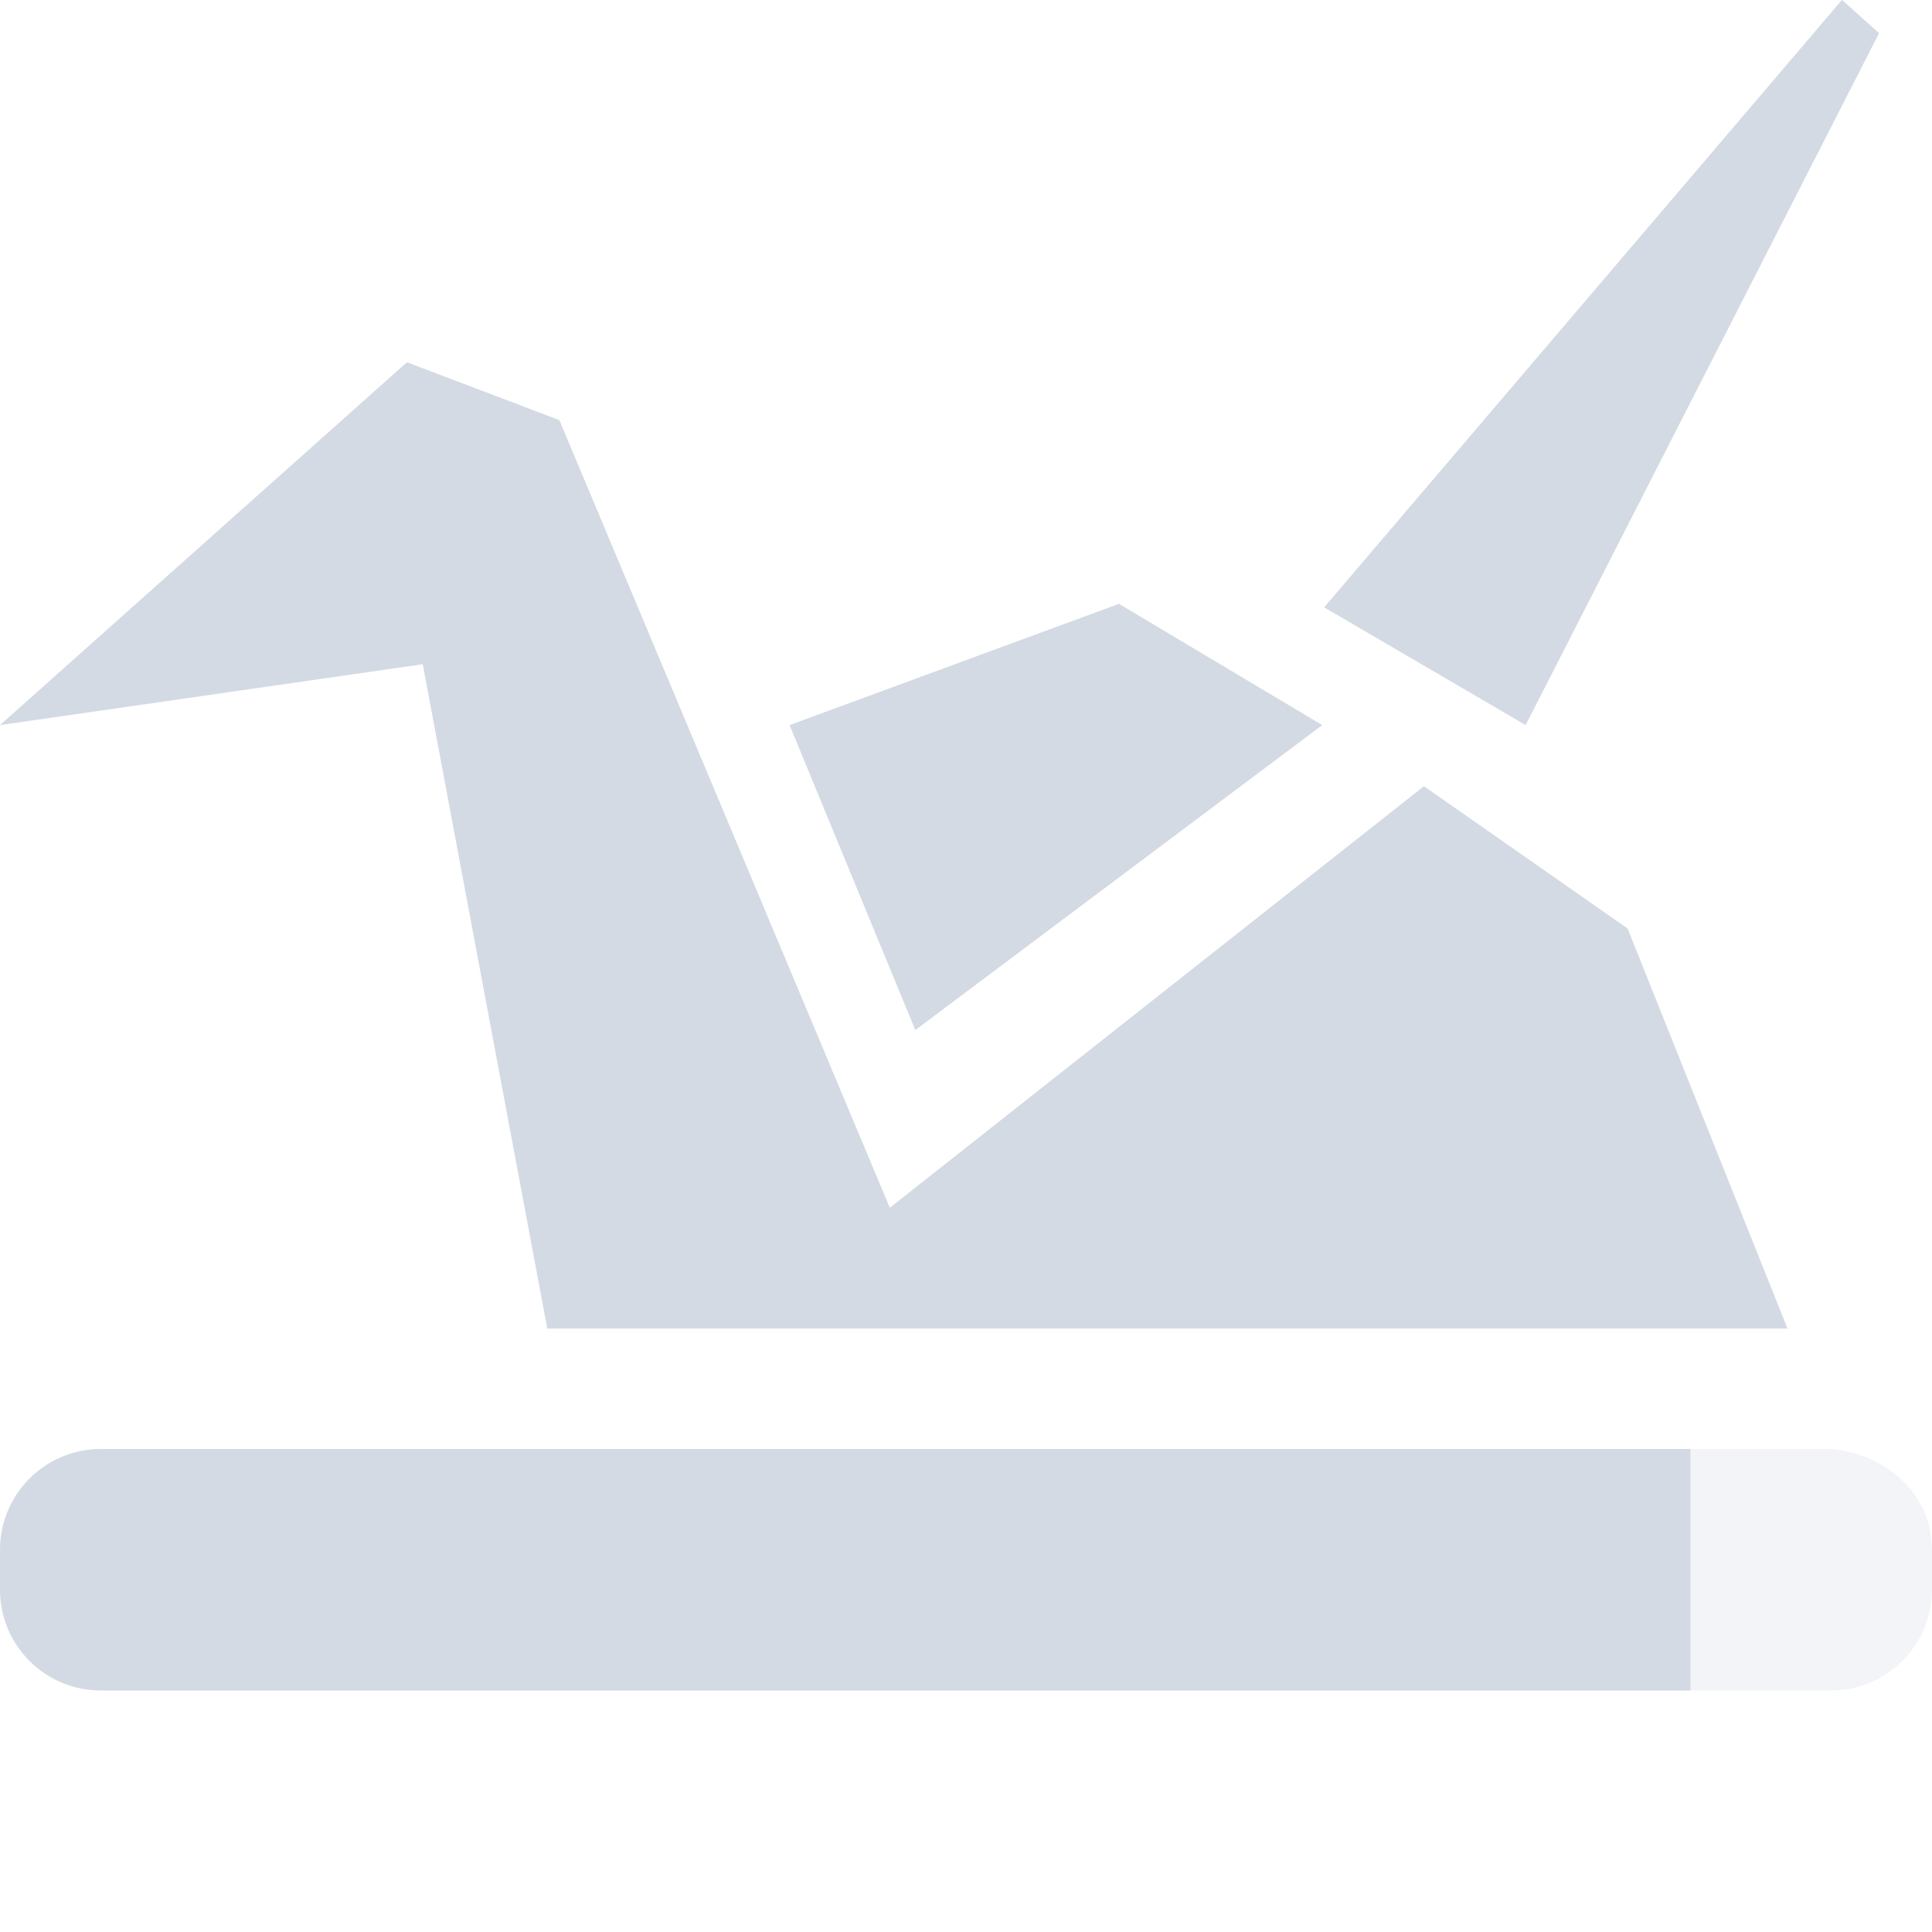 <svg xmlns="http://www.w3.org/2000/svg" width="16" height="16" x="0" y="0" version="1.1" xml:space="preserve">
 <defs>
  <style id="current-color-scheme" type="text/css">
   .ColorScheme-Text { color:#d3dae3; } .ColorScheme-Highlight { color:#5294e2; }
  </style>
 </defs>
 <g transform="matrix(0.842,0,0,0.842,1.684,0.112)">
  <path style="fill:currentColor" class="ColorScheme-Text" d="M 15.25 0 L 10.963 5.029 L 12.631 6.004 L 15.557 0.275 L 15.25 0 z M 3.369 3 L 0 6.004 L 3.5 5.5 L 4.531 11 L 14.799 11 L 13.475 7.688 L 11.789 6.51 L 7.367 10 L 4.631 3.479 L 3.369 3 z M 9.264 5 L 6.537 6.004 L 7.578 8.529 L 10.947 6.004 L 9.264 5 z" transform="matrix(1.188,0,0,1.188,-2,-0.134)"/>
 </g>
 <g transform="translate(-1e-4,-2)">
  <path style="fill:currentColor" class="ColorScheme-Text" d="M 0.836,14 C 0.373,14 1e-4,14.373 1e-4,14.836 l 0,0.328 C 1e-4,15.627 0.373,16 0.836,16 l 13.164,0 0,-2 z"/>
  <path style="opacity:0.3;fill:currentColor" class="ColorScheme-Text" d="m 14,14 0,2 1.164,0 C 15.627,16 16,15.625 16,15.162 l 0,-0.326 C 16,14.373 15.625,14.041 15.164,14 Z"/>
 </g>
</svg>
